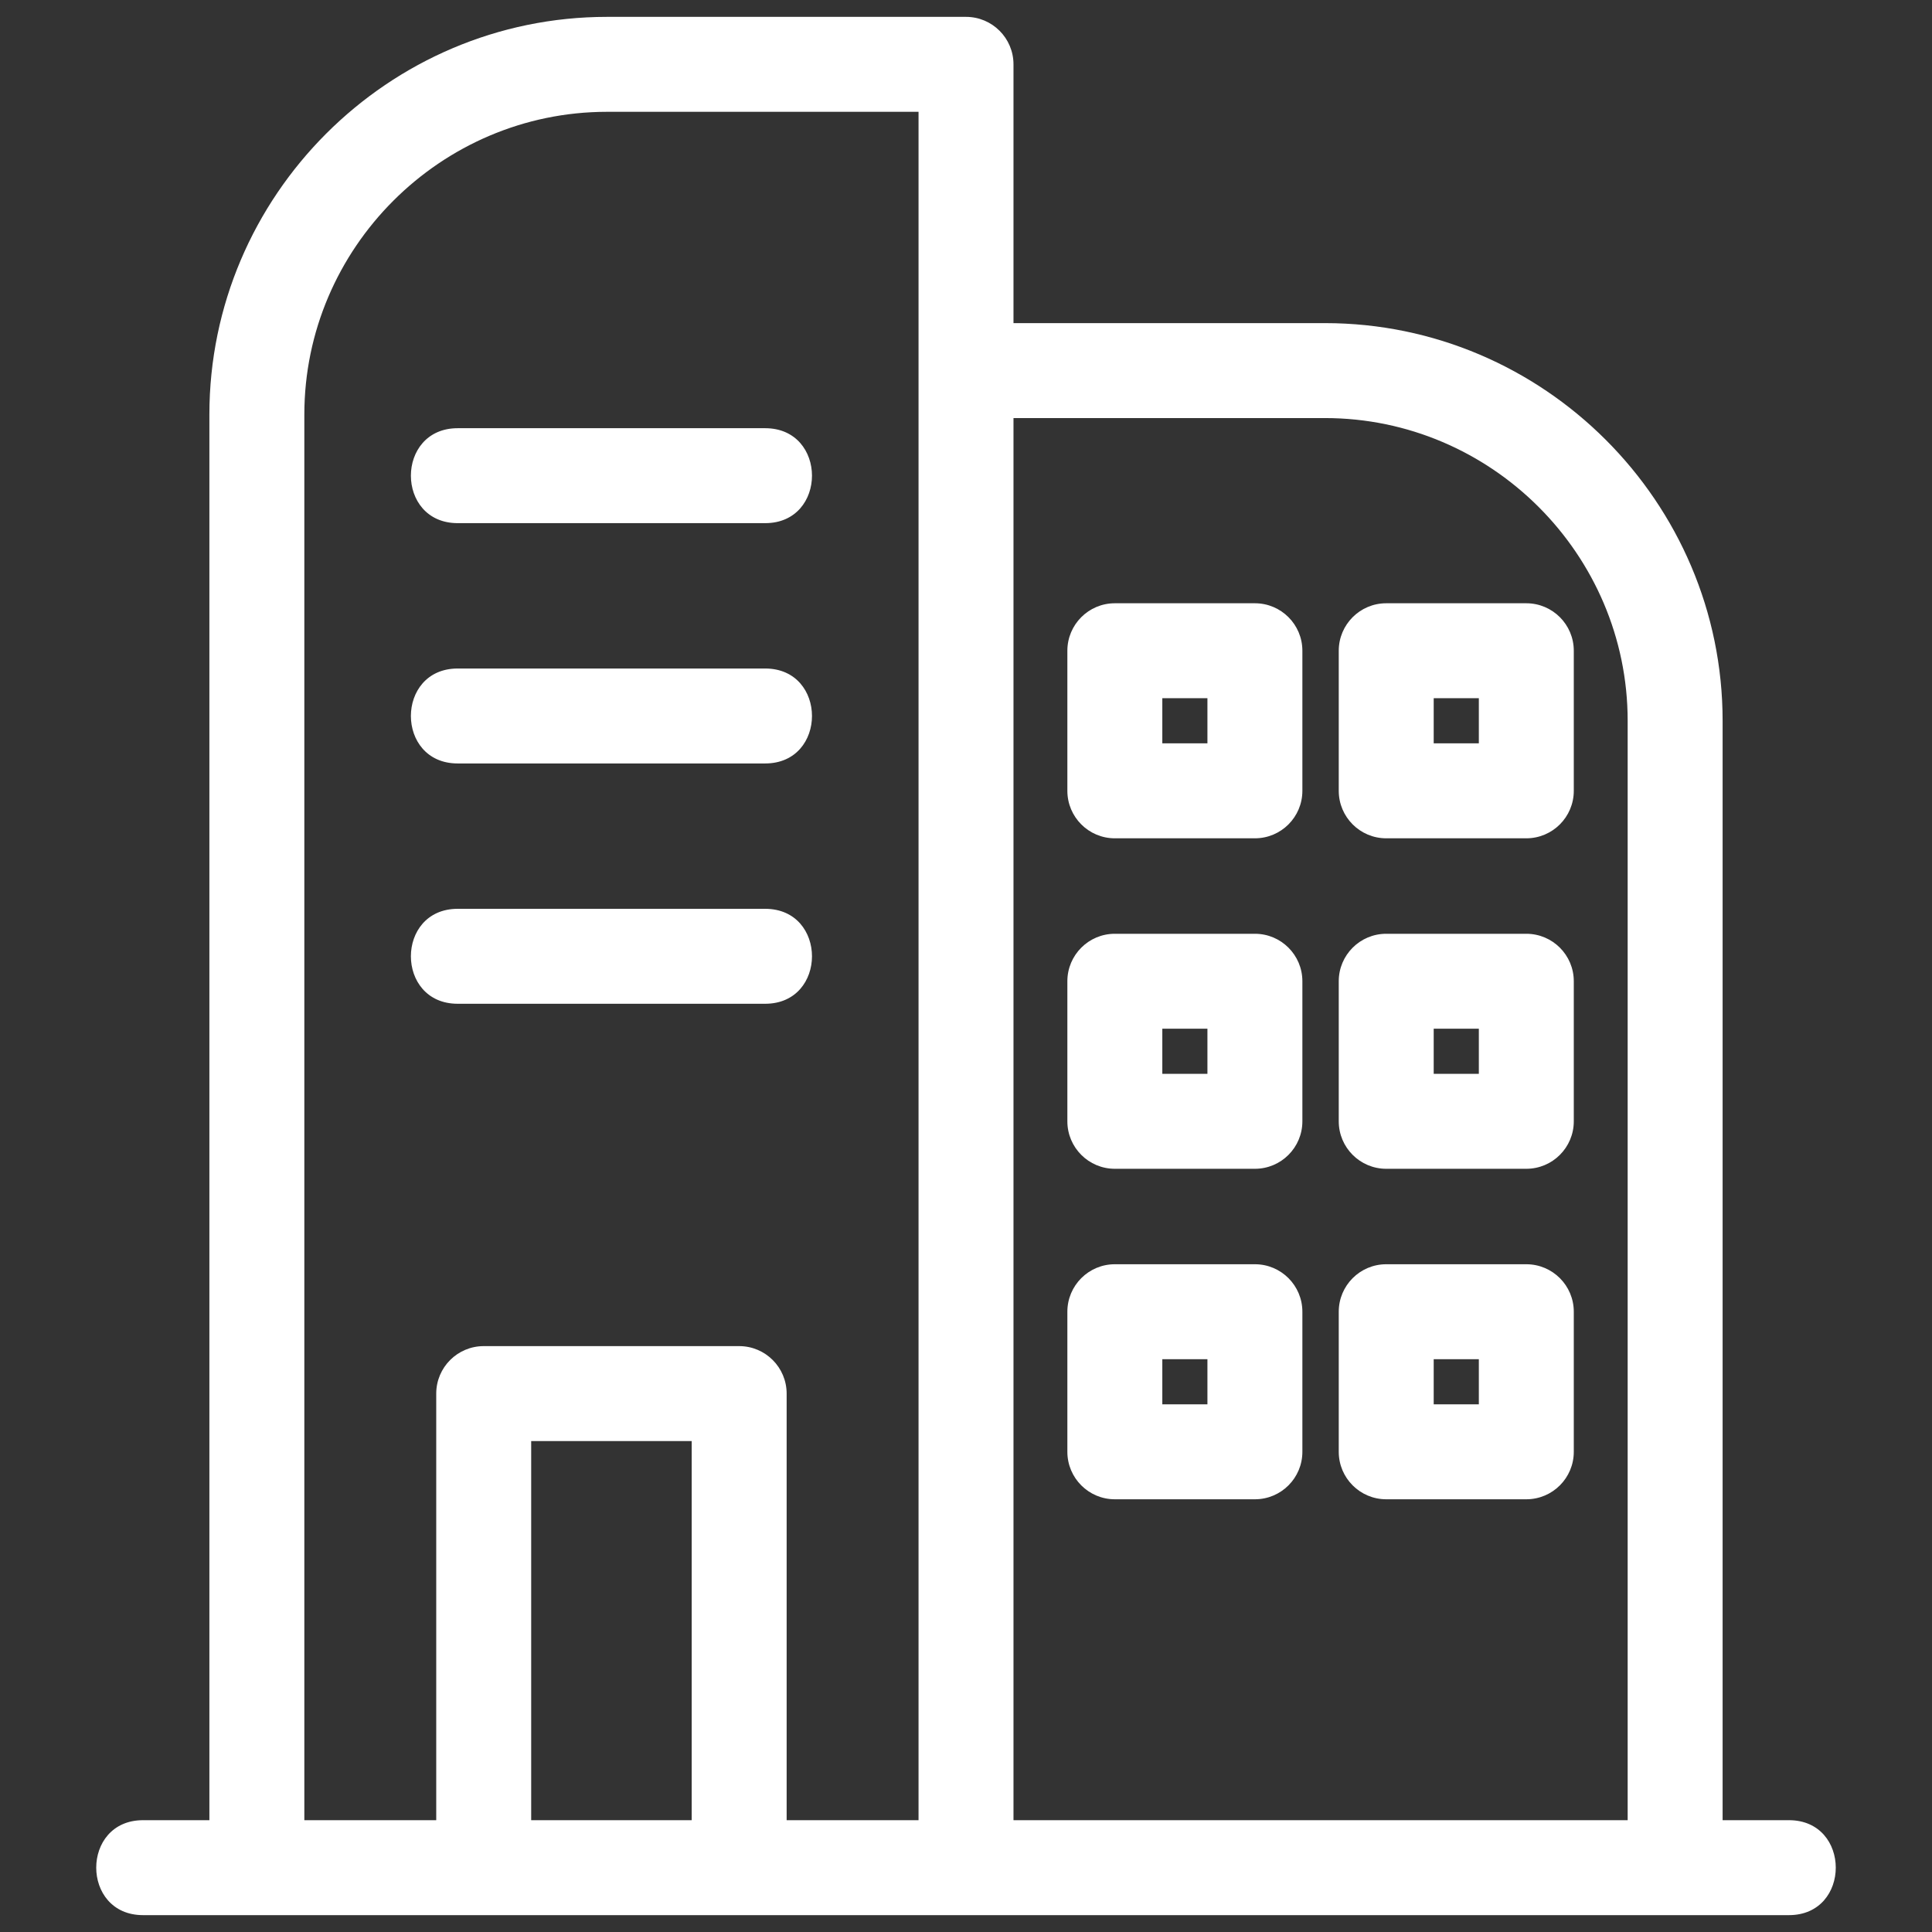 <?xml version="1.0" ?><!DOCTYPE svg  PUBLIC '-//W3C//DTD SVG 1.1//EN'  'http://www.w3.org/Graphics/SVG/1.1/DTD/svg11.dtd'><svg height="8.467mm" style="shape-rendering:geometricPrecision; text-rendering:geometricPrecision; image-rendering:optimizeQuality; fill-rule:evenodd; clip-rule:evenodd" version="1.1" viewBox="0 0 846.66 846.66" width="8.467mm" xml:space="preserve" xmlns="http://www.w3.org/2000/svg" xmlns:xlink="http://www.w3.org/1999/xlink"><rect x="0" y="0" width="846.66" height="846.66" fill="#333333" stroke="none"/><defs><style type="text/css">
   <![CDATA[
    .fil0 {fill:white;fill-rule:nonzero}
   ]]>
  </style></defs><g id="Layer_x0020_1"><path class="fil0" d="M444.14 141.6l136.49 0c95.89,0 174.27,78.37 174.27,174.27l0 481.79 29.07 0c27.36,0 27.36,41.61 0,41.61 -240.43,0 -480.85,0 -721.28,0 -27.36,0 -27.36,-41.61 0,-41.61l29.07 0 0 -616c0,-95.89 78.38,-174.27 174.27,-174.27l157.3 0c11.49,0 20.81,9.32 20.81,20.81l0 113.4zm-141.02 656.06l0 -166.14 -70.34 0 0 166.14 70.34 0zm-111.95 0l0 -186.94c0,-11.49 9.32,-20.81 20.81,-20.81l111.95 0c11.48,0 20.8,9.32 20.8,20.81l0 186.94 57.8 0 0 -748.66 -136.5 0c-72.92,0 -132.66,59.74 -132.66,132.66l0 616 57.8 0zm9.42 -568.4c-27.37,0 -27.37,-41.61 0,-41.61l134.72 0c27.37,0 27.37,41.61 0,41.61l-134.72 0zm0 210.62c-27.37,0 -27.37,-41.61 0,-41.61l134.72 0c27.37,0 27.37,41.61 0,41.61l-134.72 0zm0 -105.31c-27.37,0 -27.37,-41.61 0,-41.61l134.72 0c27.37,0 27.37,41.61 0,41.61l-134.72 0zm243.55 463.09l269.15 0 0 -481.79c0,-72.92 -59.74,-132.66 -132.66,-132.66l-136.49 0 0 614.45zm44.41 -243.63l61.39 0c11.49,0 20.8,9.32 20.8,20.81l0 61.39c0,11.48 -9.31,20.8 -20.8,20.8l-61.39 0c-11.48,0 -20.8,-9.32 -20.8,-20.8l0 -61.39c0,-11.49 9.32,-20.81 20.8,-20.81zm40.58 41.61l-19.77 0 0 19.78 19.77 0 0 -19.78zm78.36 -41.61l61.38 0c11.49,0 20.81,9.32 20.81,20.81l0 61.39c0,11.48 -9.32,20.8 -20.81,20.8l-61.38 0c-11.49,0 -20.81,-9.32 -20.81,-20.8l0 -61.39c0,-11.49 9.32,-20.81 20.81,-20.81zm40.58 41.61l-19.78 0 0 19.78 19.78 0 0 -19.78zm-159.52 -186.43l61.39 0c11.49,0 20.8,9.31 20.8,20.8l0 61.39c0,11.48 -9.31,20.8 -20.8,20.8l-61.39 0c-11.48,0 -20.8,-9.32 -20.8,-20.8l0 -61.39c0,-11.49 9.32,-20.8 20.8,-20.8zm40.58 41.6l-19.77 0 0 19.78 19.77 0 0 -19.78zm78.36 -41.6l61.38 0c11.49,0 20.81,9.31 20.81,20.8l0 61.39c0,11.48 -9.32,20.8 -20.81,20.8l-61.38 0c-11.49,0 -20.81,-9.32 -20.81,-20.8l0 -61.39c0,-11.49 9.32,-20.8 20.81,-20.8zm40.58 41.6l-19.78 0 0 19.78 19.78 0 0 -19.78zm-159.52 -186.44l61.39 0c11.49,0 20.8,9.32 20.8,20.81l0 61.38c0,11.49 -9.31,20.81 -20.8,20.81l-61.39 0c-11.48,0 -20.8,-9.32 -20.8,-20.81l0 -61.38c0,-11.49 9.32,-20.81 20.8,-20.81zm40.58 41.61l-19.77 0 0 19.78 19.77 0 0 -19.78zm78.36 -41.61l61.38 0c11.49,0 20.81,9.32 20.81,20.81l0 61.38c0,11.49 -9.32,20.81 -20.81,20.81l-61.38 0c-11.49,0 -20.81,-9.32 -20.81,-20.81l0 -61.38c0,-11.49 9.32,-20.81 20.81,-20.81zm40.58 41.61l-19.78 0 0 19.78 19.78 0 0 -19.78z"/></g></svg>